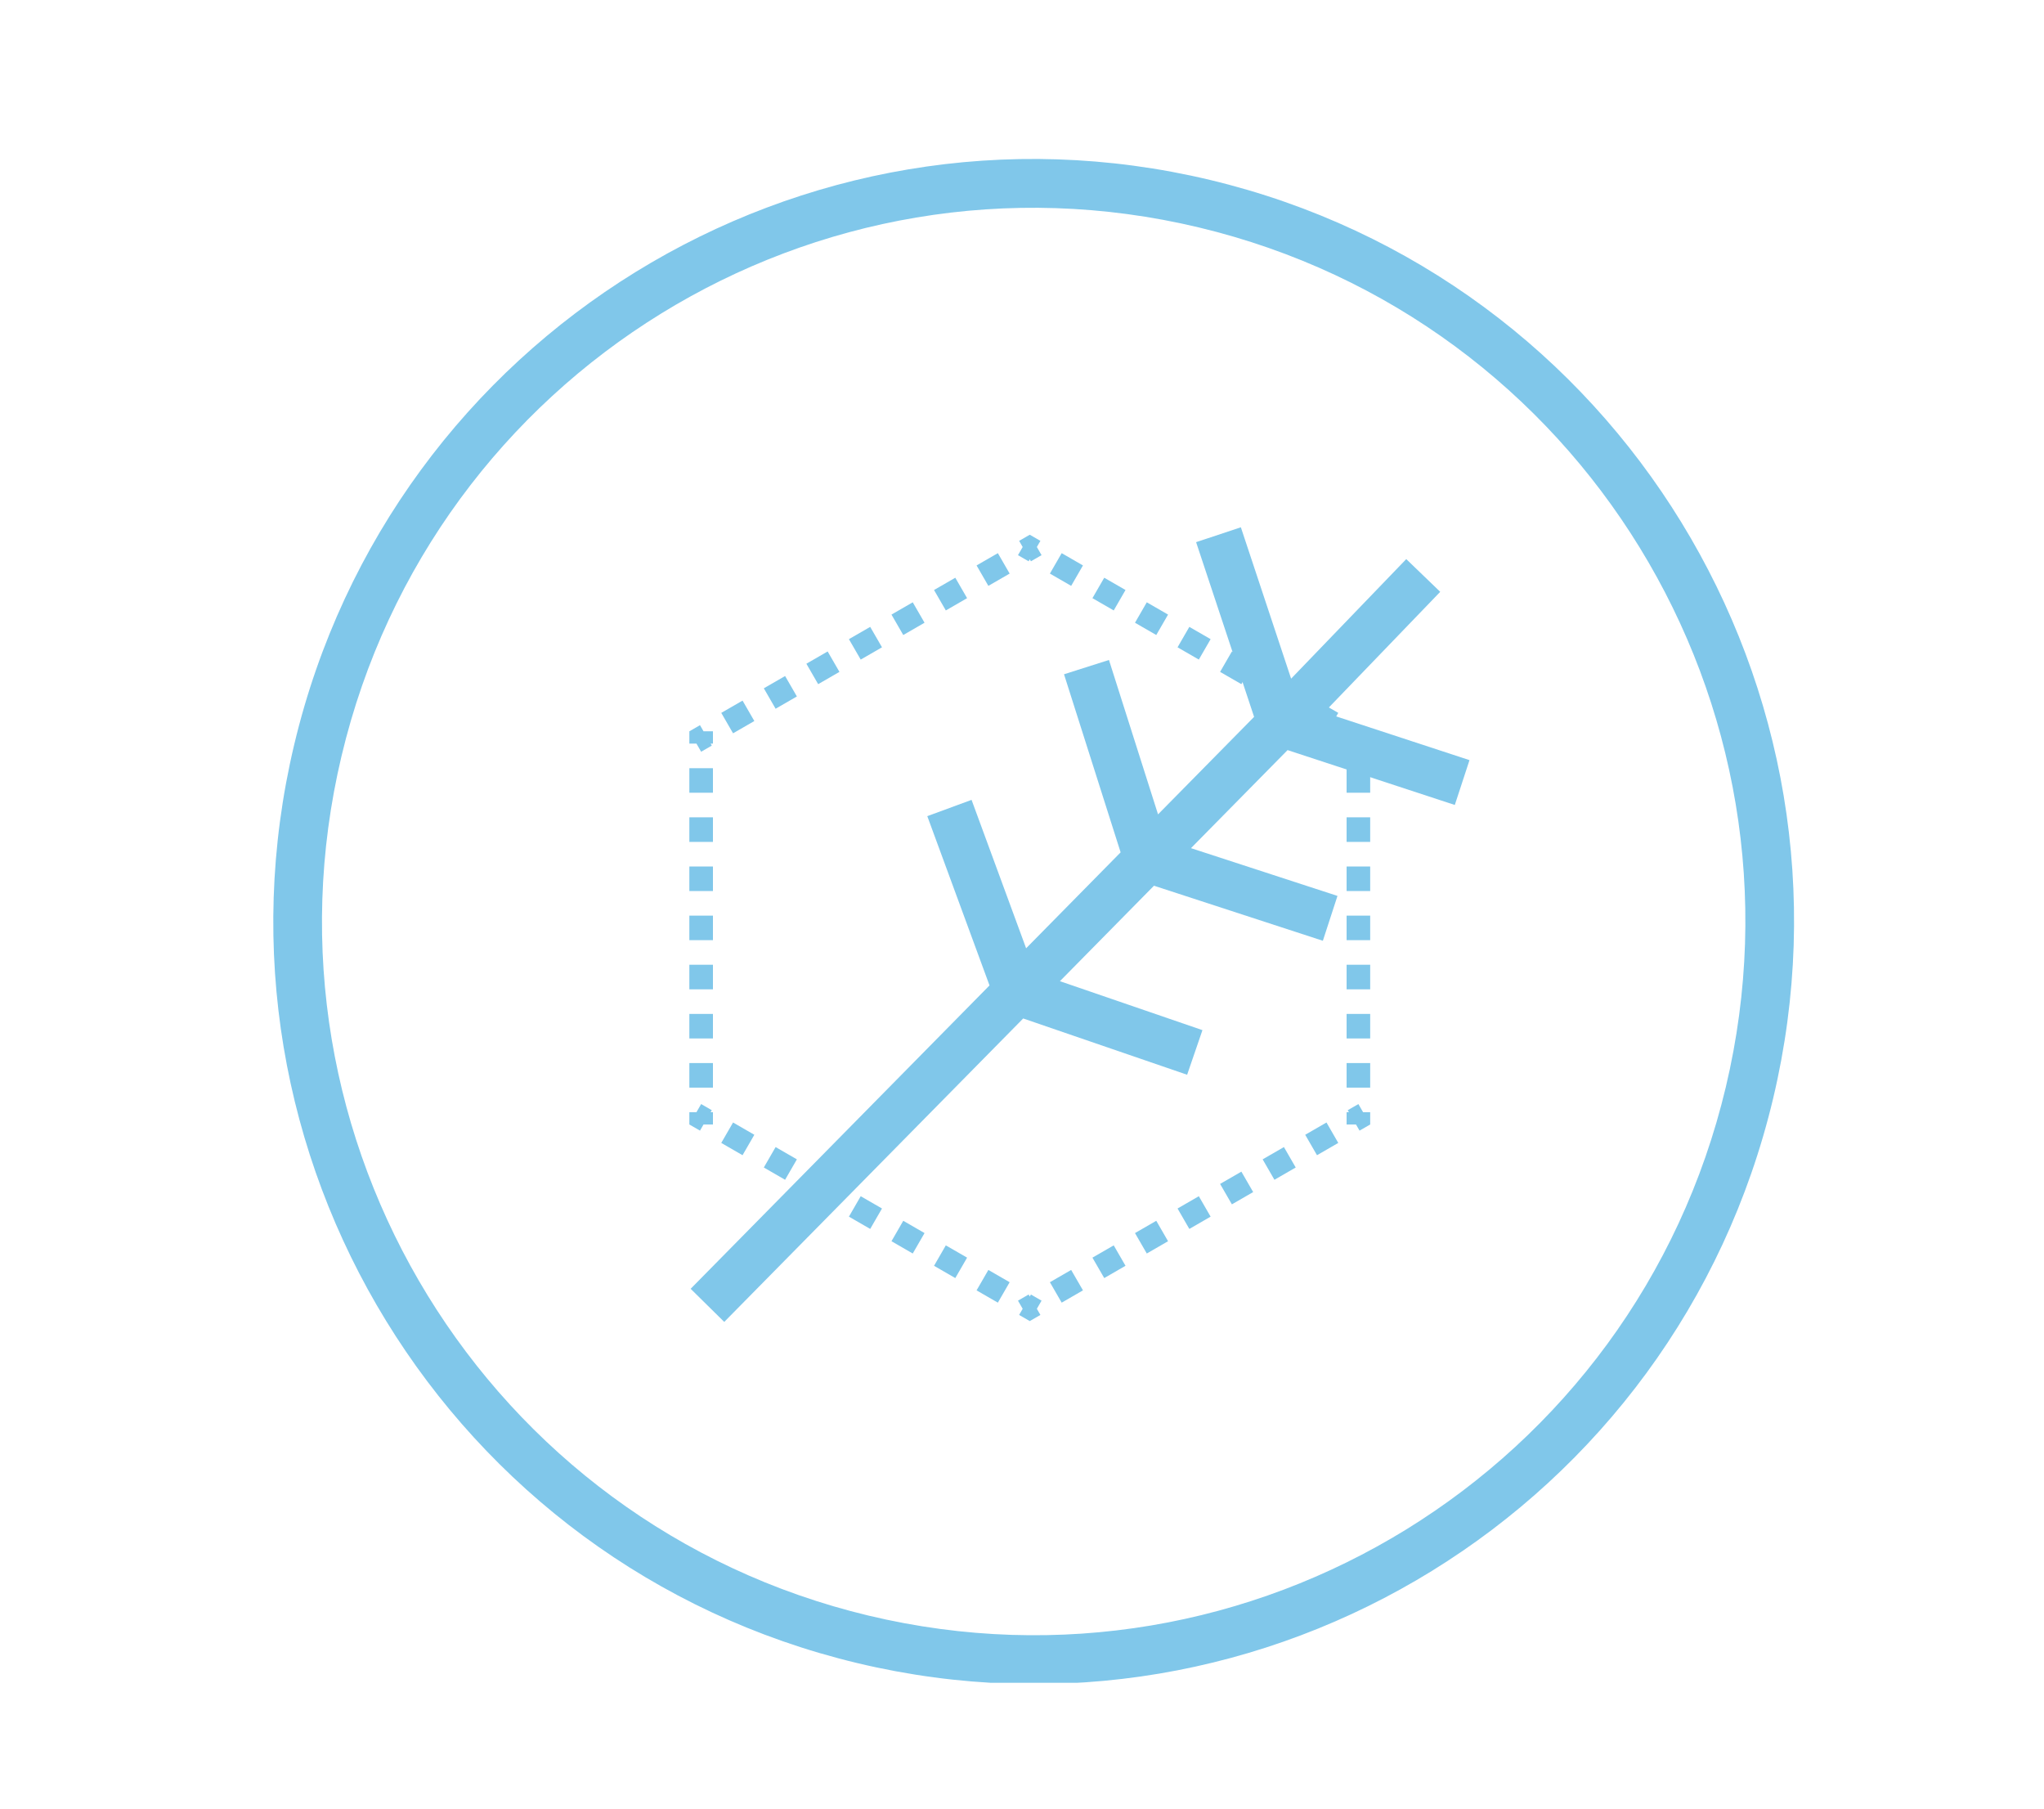 <svg width="260" height="230" viewBox="0 0 260 230" fill="none" xmlns="http://www.w3.org/2000/svg">
<g clip-path="url(#clip0_1409_48)">
<g clip-path="url(#clip1_1409_48)">
<path fill-rule="evenodd" clip-rule="evenodd" d="M43.445 96.135C31.848 144.884 61.864 193.828 110.487 205.455C159.11 217.082 207.929 186.989 219.526 138.241C231.123 89.492 201.107 40.547 152.484 28.92C103.861 17.293 55.042 47.386 43.445 96.135ZM109.051 211.493C57.101 199.07 25.033 146.778 37.423 94.695C49.814 42.612 101.971 10.46 153.92 22.883C205.87 35.305 237.938 87.597 225.548 139.681C213.157 191.764 161 223.915 109.051 211.493Z" fill="#80C7EA"/>
<path fill-rule="evenodd" clip-rule="evenodd" d="M132.341 68.781L130.988 68L129.635 68.781L130.086 69.562L129.488 70.598L130.841 71.379L130.988 71.125L131.135 71.379L132.488 70.598L131.89 69.562L132.341 68.781ZM126.929 70.344L128.429 72.942L125.722 74.504L124.222 71.906L126.929 70.344ZM121.516 73.469L123.016 76.067L120.31 77.629L118.81 75.031L121.516 73.469ZM116.103 76.594L117.603 79.192L114.897 80.754L113.397 78.156L116.103 76.594ZM110.691 79.719L107.984 81.281L109.484 83.879L112.191 82.317L110.691 79.719ZM105.278 82.844L102.572 84.406L104.072 87.004L106.778 85.442L105.278 82.844ZM99.865 85.969L97.159 87.531L98.659 90.129L101.365 88.567L99.865 85.969ZM94.453 89.094L91.746 90.656L93.246 93.254L95.953 91.692L94.453 89.094ZM87.687 141.438H88.589L89.187 140.402L90.54 141.183L90.393 141.438H90.687V143H89.491L89.04 143.781L87.687 143V141.438ZM91.746 145.344L94.453 146.906L95.953 144.308L93.246 142.746L91.746 145.344ZM97.159 148.469L99.865 150.031L101.365 147.433L98.659 145.871L97.159 148.469ZM102.572 151.594L105.278 153.156L106.778 150.558L104.072 148.996L102.572 151.594ZM107.984 154.719L110.691 156.281L112.191 153.683L109.484 152.121L107.984 154.719ZM113.397 157.844L116.103 159.406L117.603 156.808L114.897 155.246L113.397 157.844ZM118.81 160.969L121.516 162.531L123.016 159.933L120.31 158.371L118.81 160.969ZM124.222 164.094L126.929 165.656L128.429 163.058L125.722 161.496L124.222 164.094ZM129.635 167.219L130.988 168L132.341 167.219L131.89 166.438L132.488 165.402L131.135 164.621L130.988 164.875L130.841 164.621L129.488 165.402L130.086 166.438L129.635 167.219ZM135.048 165.656L137.754 164.094L136.254 161.496L133.548 163.058L135.048 165.656ZM140.46 162.531L143.167 160.969L141.667 158.371L138.96 159.933L140.46 162.531ZM145.873 159.406L148.579 157.844L147.079 155.246L144.373 156.808L145.873 159.406ZM151.286 156.281L153.992 154.719L152.492 152.121L149.786 153.683L151.286 156.281ZM156.698 153.156L159.405 151.594L157.905 148.996L155.198 150.558L156.698 153.156ZM162.111 150.031L164.817 148.469L163.317 145.871L160.611 147.433L162.111 150.031ZM167.524 146.906L170.23 145.344L168.73 142.746L166.024 144.308L167.524 146.906ZM174.29 94.562H173.387L172.79 95.598L171.436 94.817L171.583 94.562H171.29V93H172.485L172.936 92.219L174.29 93V94.562ZM170.23 90.656L167.524 89.094L166.024 91.692L168.73 93.254L170.23 90.656ZM164.817 87.531L162.111 85.969L160.611 88.567L163.317 90.129L164.817 87.531ZM159.405 84.406L156.698 82.844L155.198 85.442L157.905 87.004L159.405 84.406ZM153.992 81.281L151.286 79.719L149.786 82.317L152.492 83.879L153.992 81.281ZM148.579 78.156L147.079 80.754L144.373 79.192L145.873 76.594L148.579 78.156ZM143.167 75.031L141.667 77.629L138.96 76.067L140.46 73.469L143.167 75.031ZM137.754 71.906L136.254 74.504L133.548 72.942L135.048 70.344L137.754 71.906ZM174.29 97.688H171.29V100.812H174.29V97.688ZM174.29 103.938H171.29V107.062H174.29V103.938ZM174.29 110.188H171.29V113.312H174.29V110.188ZM174.29 116.438H171.29V119.562H174.29V116.438ZM174.29 122.688H171.29V125.812H174.29V122.688ZM174.29 128.938H171.29V132.062H174.29V128.938ZM174.29 135.188H171.29V138.312H174.29V135.188ZM174.29 141.438H173.387L172.79 140.402L171.436 141.183L171.583 141.438H171.29V143H172.485L172.936 143.781L174.29 143V141.438ZM87.687 138.312H90.687V135.188H87.687V138.312ZM87.687 132.062H90.687V128.938H87.687V132.062ZM87.687 125.812H90.687V122.688H87.687V125.812ZM87.687 119.562H90.687V116.438H87.687V119.562ZM87.687 113.312H90.687V110.188H87.687V113.312ZM87.687 107.062H90.687V103.938H87.687V107.062ZM87.687 100.812H90.687V97.688H87.687V100.812ZM87.687 94.562H88.589L89.187 95.598L90.54 94.817L90.393 94.562H90.687V93H89.491L89.04 92.219L87.687 93V94.562Z" fill="#80C7EA"/>
<path fill-rule="evenodd" clip-rule="evenodd" d="M159.523 91.163L152.146 68.945L157.84 67.055L164.232 86.304L178.877 71.1L183.198 75.262L168.426 90.599L186.923 96.665L185.053 102.366L163.781 95.39L151.494 107.859L170.129 113.932L168.27 119.637L146.787 112.636L134.823 124.776L152.953 131L151.005 136.675L130.152 129.517L92.125 168.106L87.851 163.894L125.868 125.316L117.953 103.789L123.584 101.718L130.524 120.591L142.545 108.392L135.345 85.746L141.062 83.928L147.305 103.562L159.523 91.163Z" fill="#80C7EA"/>
</g>
</g>
<defs>
<clipPath id="clip0_1409_48">
<rect width="260" height="230" fill="white"/>
</clipPath>
<clipPath id="clip1_1409_48">
<rect width="262" height="228" fill="white" transform="translate(-0.012 -14)"/>
</clipPath>
</defs>
</svg>
